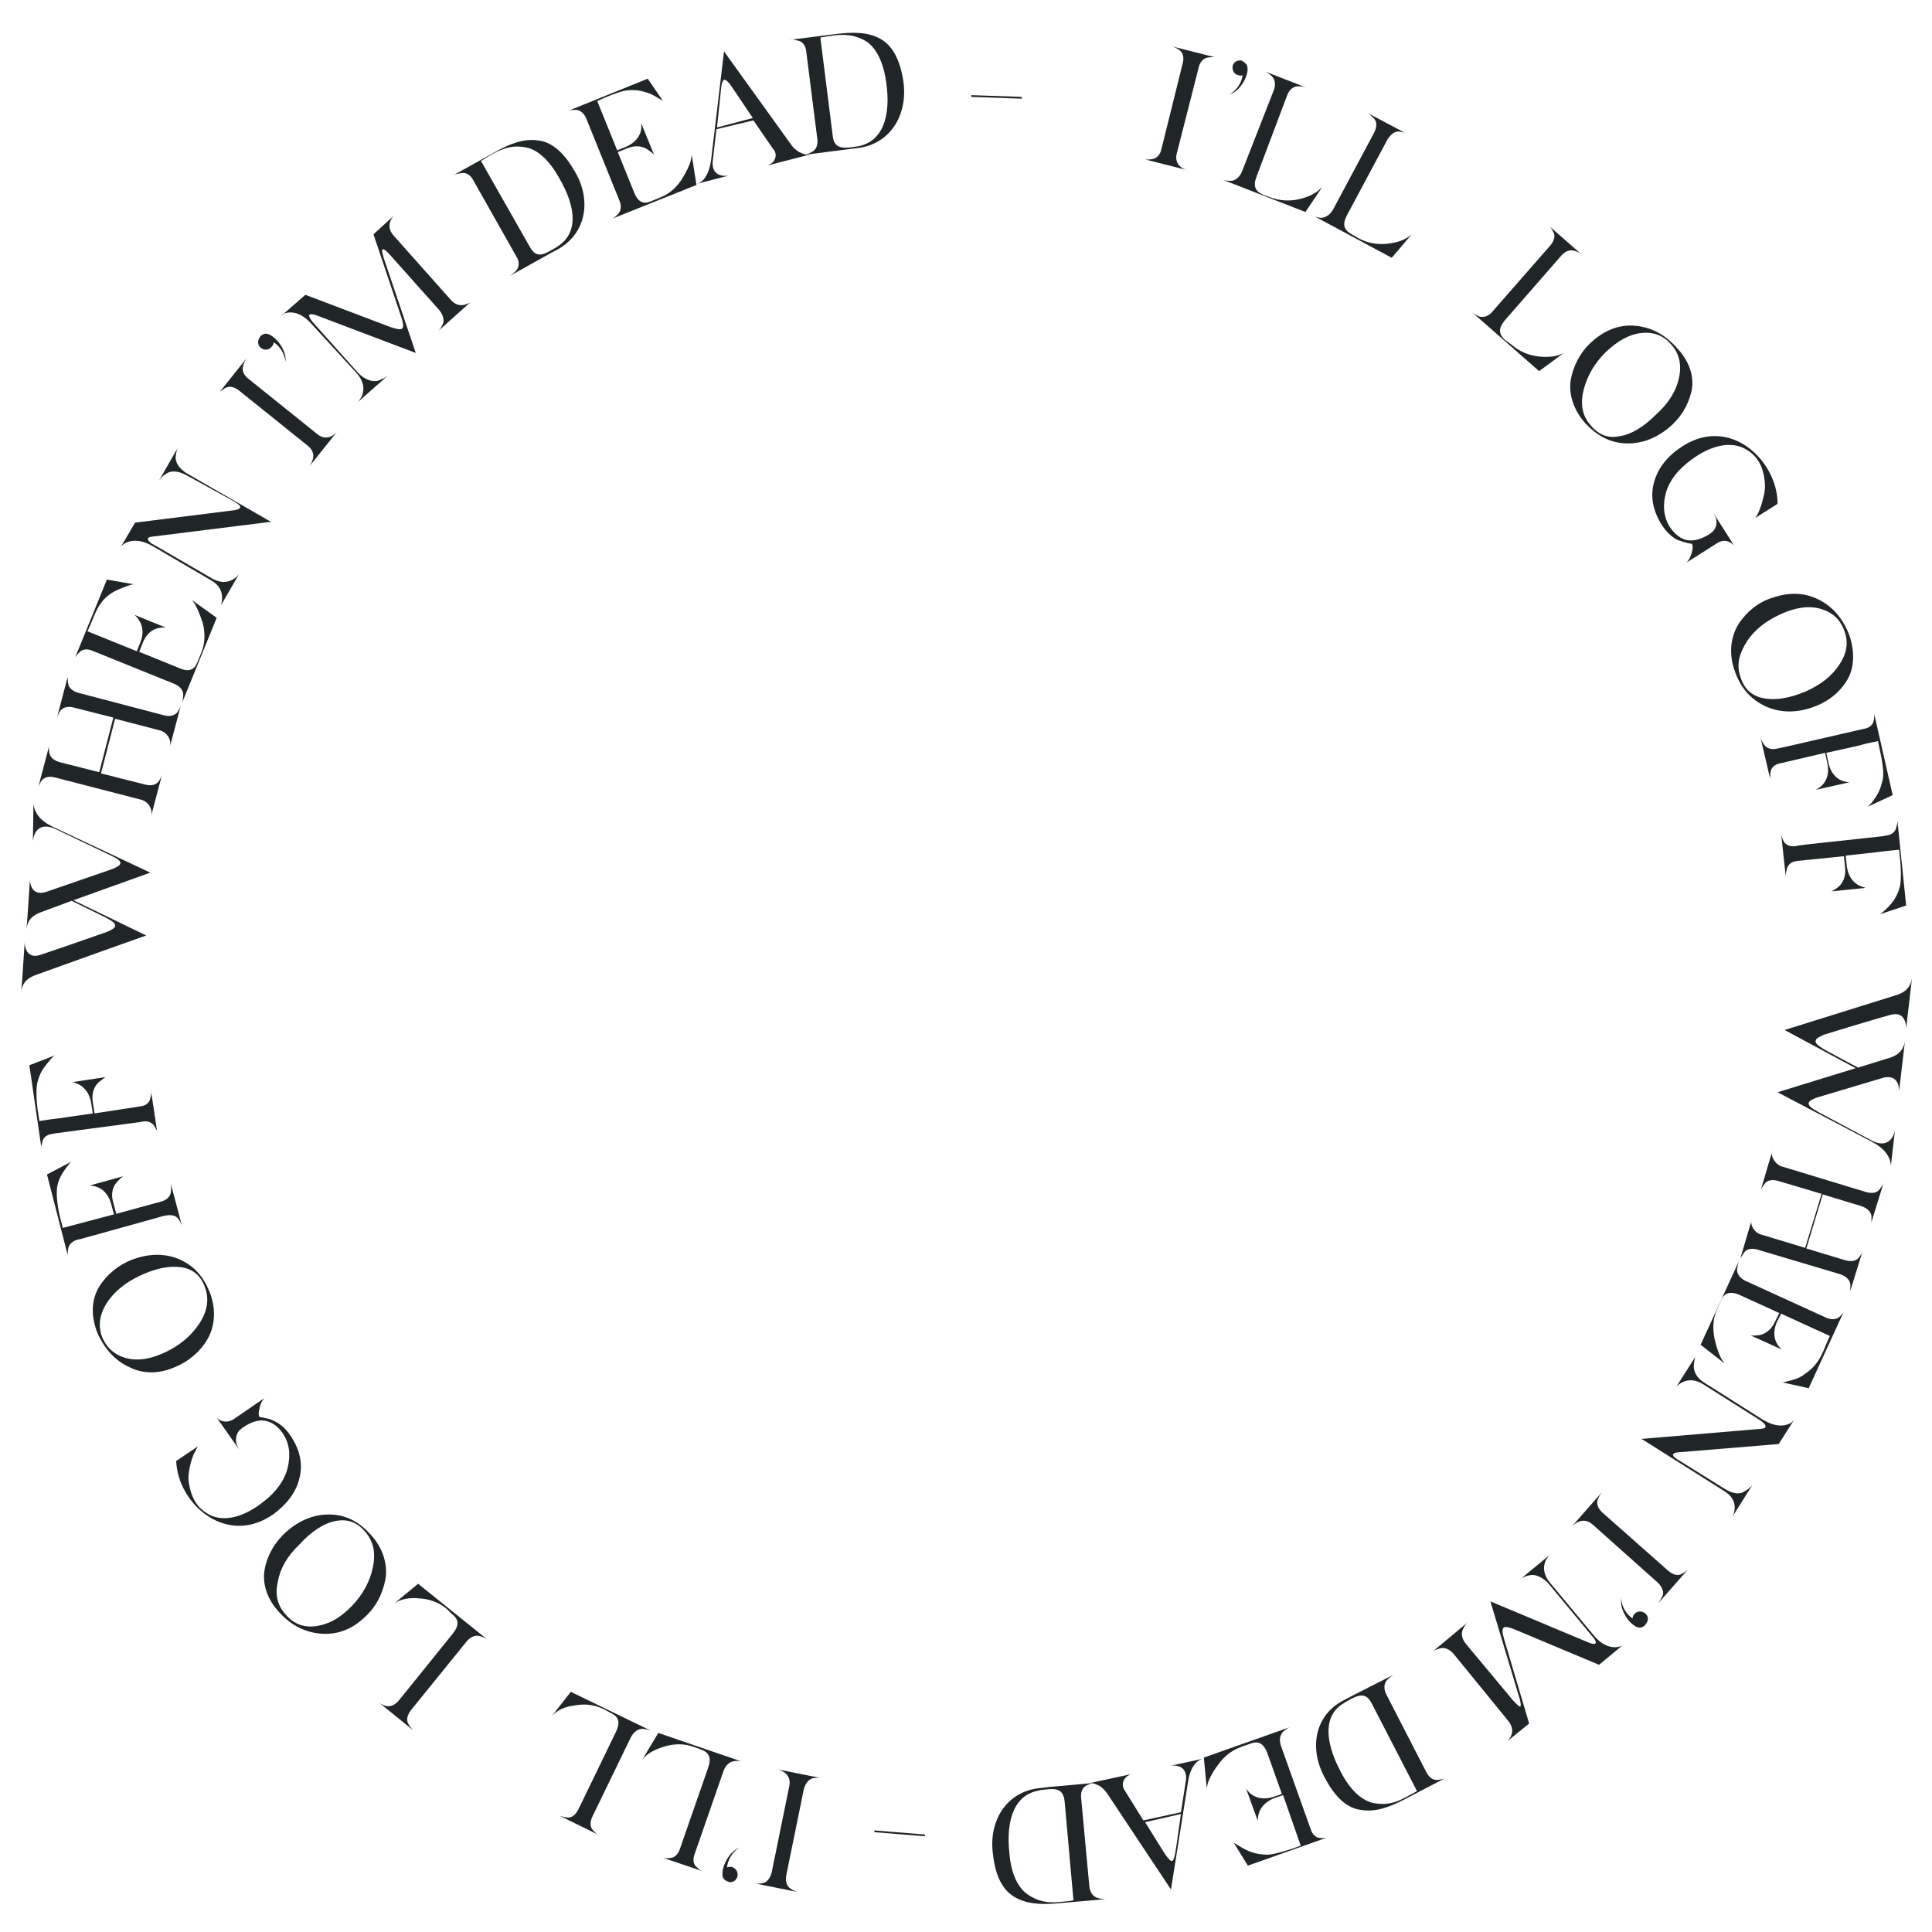 <?xml version="1.0" encoding="utf-8"?>
<!-- Generator: Adobe Illustrator 25.2.1, SVG Export Plug-In . SVG Version: 6.00 Build 0)  -->
<svg version="1.1" id="Layer_1" xmlns="http://www.w3.org/2000/svg" xmlns:xlink="http://www.w3.org/1999/xlink" x="0px" y="0px"
	 viewBox="0 0 329 329" style="enable-background:new 0 0 329 329;" xml:space="preserve">
<style type="text/css">
	.st0{enable-background:new    ;}
	.st1{fill:#202527;}
</style>
<g class="st0">
	<path class="st1" d="M200.4,26.1c-0.6,2.2,1.6,2.9,1.9,2.9l-7.5-1.9c0.3,0.1,0.7,0.1,1.4,0c0.7-0.1,1.4-0.7,1.6-1.8l3.6-14.5
		c0.3-1.1,0-1.9-0.6-2.3c-0.6-0.4-0.9-0.5-1.2-0.6l7.5,1.9c-0.3-0.1-0.7-0.1-1.4,0c-0.7,0.1-1.4,0.7-1.6,1.8L200.4,26.1z"/>
</g>
<g class="st0">
	<path class="st1" d="M212.1,10.8c1.1,0.9-0.5,4.7-2.8,5.3c1.1-0.5,2.2-2,2.3-3.3c-0.2,0.1-0.5,0.1-0.7,0c-0.7-0.1-1.1-0.8-1-1.5
		s0.8-1.1,1.5-1C211.6,10.4,211.9,10.6,212.1,10.8L212.1,10.8z"/>
</g>
<g class="st0">
	<path class="st1" d="M216.3,33.6c1.6,0.6,3.3,0.7,5,0.3c1.7-0.4,3-1.1,3.9-2.1l-2.9,4.3l-14.1-5.5c0.3,0.1,0.7,0.2,1.4,0.2
		c0.7,0,1.5-0.6,1.9-1.6l5.4-13.8c0.4-1,0.2-1.9-0.3-2.4c-0.5-0.5-0.8-0.6-1.1-0.8l6.9,2.7c-0.3-0.1-0.6-0.2-1.4-0.2
		c-0.7,0-1.4,0.5-1.8,1.5L214,30c-0.7,1.8-0.2,2.6,1.2,3.2L216.3,33.6z"/>
</g>
<g class="st0">
	<path class="st1" d="M231.4,40.6c1.5,0.8,3.2,1.1,4.9,0.9c1.8-0.2,3.1-0.7,4.1-1.6l-3.4,4l-13.4-7.2c0.3,0.2,0.6,0.3,1.3,0.4
		c0.7,0,1.5-0.4,2.1-1.4l7-13.1c0.5-1,0.5-1.8,0-2.4c-0.5-0.5-0.7-0.7-1-0.9l6.6,3.5c-0.3-0.2-0.6-0.3-1.3-0.4
		c-0.7-0.1-1.4,0.4-2,1.3l-6.9,12.9c-0.9,1.7-0.5,2.6,0.8,3.3L231.4,40.6z"/>
</g>
<g class="st0">
	<path class="st1" d="M257.4,58.7c1.3,1.1,2.8,1.8,4.6,2c1.8,0.2,3.2,0,4.3-0.6l-4.2,3.1l-11.4-10c0.3,0.2,0.5,0.4,1.2,0.7
		c0.7,0.2,1.6,0,2.3-0.9l9.8-11.2c0.7-0.8,0.9-1.7,0.5-2.3c-0.3-0.6-0.5-0.9-0.8-1.1l5.6,4.9c-0.3-0.2-0.5-0.4-1.2-0.6
		c-0.7-0.2-1.5,0-2.2,0.8l-9.6,11c-1.2,1.4-1.1,2.4,0,3.4L257.4,58.7z"/>
</g>
<g class="st0">
	<path class="st1" d="M288,66.8c-0.6,2.4-1.9,4.5-3.9,6.1c-2.2,1.8-4.6,2.7-7.3,2.6c-2.6-0.1-4.9-1.3-6.9-3.5
		c-2.2-2.5-2.9-5.4-2.3-7.9c0.6-2.5,1.9-4.6,3.7-6.1c2.3-2,4.8-2.8,7.4-2.5c2.7,0.3,5,1.6,6.9,3.8C287.8,61.6,288.6,64.4,288,66.8z
		 M285.9,64.4c0.5-2.2,0.1-4.1-1.2-5.6c-1.3-1.6-3-2.3-5.1-2.1c-2.1,0.2-4.1,1.3-6.2,3.3c-1.9,1.9-3.1,4-3.7,6.3s-0.3,4.3,0.9,5.8
		c1.4,1.8,3,2.6,5.1,2.2c2.1-0.3,4.2-1.6,6.3-3.7C284.1,68.7,285.4,66.7,285.9,64.4z"/>
</g>
<g class="st0">
	<path class="st1" d="M295.3,92.9c0,0-1.2-1.5-2.9-0.4l-5.2,3.3c0.4-0.4,0.7-1,0.9-1.7c0.2-0.7,0.2-1.2,0-1.5c0,0-0.8-0.1-1-0.2
		c-0.2,0-0.9-0.3-1.3-0.4c-0.9-0.4-1.9-1.2-2.8-2.6c-1.6-2.5-2-5-1.3-7.4c0.7-2.4,2.3-4.4,4.8-6c6.2-4,12.2-0.5,14.8,4.4
		c0.9,1.7,1.4,3.5,1.4,5.4l-3.8,2.4c0.2-0.3,0.5-0.7,0.7-1.3c0.2-0.5,0.5-1.3,0.7-2.3c0.3-1,0.3-1.9,0.2-2.8
		c-0.3-2.5-1.3-4.2-3.2-5.3c-2.4-1.4-5.8-0.8-9.3,1.8c-2.3,1.7-3.7,3.5-4.3,5.6c-0.6,2.1-0.4,4,0.5,5.6c0.7,1.1,1.5,1.9,2.5,2.3
		c1.2,0.5,2.8,0.2,4.5-0.9l0.1-0.1c1.1-0.7,1.2-2.1,0.8-2.8l-0.3-0.6L295.3,92.9z"/>
</g>
<g class="st0">
	<path class="st1" d="M314.3,116.2c-1.4,2.1-3.4,3.5-5.8,4.3c-2.7,0.9-5.3,0.9-7.8-0.2c-2.4-1.1-4.2-3-5.2-5.8
		c-1.2-3.1-0.8-6.1,0.6-8.3c1.4-2.1,3.4-3.7,5.7-4.4c2.9-1,5.5-0.9,7.9,0.3c2.4,1.2,4.1,3.2,5.2,6
		C316,111.3,315.7,114.2,314.3,116.2z M313.2,113.2c1.3-1.9,1.6-3.8,0.9-5.7c-0.7-2-2-3.2-4-3.8c-2-0.6-4.3-0.3-6.9,0.9
		c-2.4,1.1-4.4,2.6-5.7,4.6c-1.3,2-1.8,3.9-1.2,5.8c0.6,2.2,1.9,3.5,4,3.9c2.1,0.4,4.5,0,7.3-1.2C310,116.6,311.9,115.2,313.2,113.2
		z"/>
</g>
<g class="st0">
	<path class="st1" d="M322.3,135.4l-4.3,2c0.2-0.1,0.6-0.5,1.1-1.2c0.5-0.7,0.9-1.4,1.1-2c0.2-0.6,0.3-1,0.4-1.4
		c0.2-0.8,0.1-2.4-0.4-4.7l-0.4-1.9l-1.9,0.4l-1.5,0.4l-5.4,1.2l0.4,1.9c0.7,2.6,2.5,3,3.3,3.1l0.3,0l-5.8,1.3
		c0.1-0.1,0.3-0.1,0.9-0.6c0.7-0.6,1.5-1.8,1.1-3.8l-0.4-1.9l-7.7,1.8c-1,0.2-1.5,0.8-1.6,1.5c-0.1,0.7-0.1,1.1,0,1.4l-1.7-7.3
		c0.1,0.3,0.2,0.6,0.6,1.2c0.4,0.6,1.2,0.9,2.1,0.7l0.5-0.1l1.4-0.3l12.6-2.9l0.5-0.1c1-0.2,1.5-0.8,1.6-1.5c0.1-0.7,0.1-1,0-1.3
		L322.3,135.4z"/>
</g>
<g class="st0">
	<path class="st1" d="M324.6,154.2l-4.5,1.5c0.2-0.1,0.7-0.5,1.3-1.1c0.6-0.6,1.1-1.2,1.4-1.8c0.3-0.5,0.5-1,0.6-1.4
		c0.3-0.7,0.4-2.4,0.2-4.7l-0.2-2l-2,0.2l-1.6,0.2l-5.5,0.6l0.2,1.9c0.4,2.6,2.1,3.3,2.9,3.5l0.3,0.1l-5.9,0.6
		c0.1,0,0.3-0.1,0.9-0.5c0.8-0.5,1.7-1.6,1.5-3.6l-0.2-1.9l-7.9,0.8c-1,0.1-1.6,0.6-1.8,1.3c-0.2,0.7-0.2,1-0.2,1.4l-0.8-7.4
		c0,0.3,0.1,0.6,0.4,1.3c0.3,0.6,1,1,2,0.9l0.5-0.1l1.5-0.2l12.9-1.4l0.5-0.1c1-0.1,1.6-0.6,1.8-1.3c0.2-0.7,0.2-1,0.2-1.3
		L324.6,154.2z"/>
</g>
<g class="st0">
	<path class="st1" d="M322,198.5c-0.1-1.6-1.1-2.9-3.1-4l-16.2-8.5l13.3-4.1l-12.1-6.5c12.5-3.9,18.9-5.9,19.2-6
		c1.5-0.5,2.3-1.4,2.5-2.9l-0.3,2.6l-0.7,6c0,0,0.1-3-2.6-2.3c-1.8,0.5-5.6,1.6-11.4,3.4c-0.9,0.4-1.4,0.7-1.4,1
		c-0.1,0.4,0.1,0.7,1.6,1.6l5.6,3l5.5-1.7c1.5-0.5,2.3-1.4,2.5-2.9l-0.3,2.6l-0.7,6c0-0.1,0.1-2.9-2.6-2.3l-11.4,3.4
		c-0.5,0.2-1.4,0.5-1.4,1c0,0.4,0.3,0.7,1.7,1.5l9,4.8c2,1.1,3.6,0.4,4-1.8L322,198.5z"/>
</g>
<g class="st0">
	<path class="st1" d="M299.3,212.8c-1.1-0.3-1.9-0.1-2.3,0.5c-0.4,0.6-0.6,0.9-0.7,1.2l2.1-7.1c-0.1,0.2-0.1,0.5-0.2,0.7
		c0,0.5,0.4,1.7,1.6,2.1l7.6,2.3l2.8-9.2l-7.4-2.2c-1.1-0.3-1.9-0.1-2.3,0.5c-0.4,0.5-0.6,0.8-0.7,1.2l2.1-7.1
		c-0.1,0.2-0.1,0.5-0.2,0.7c0,0.5,0.4,1.7,1.6,2.2l14.5,4.4c1.1,0.3,1.9,0.1,2.3-0.5c0.4-0.5,0.6-0.8,0.7-1.2l-2.2,7.1
		c0.1-0.3,0.1-0.6,0.1-1.3c-0.1-0.7-0.6-1.3-1.7-1.7l-6.6-2l-2.8,9.2l6.6,2c1.1,0.3,1.9,0.1,2.3-0.4c0.4-0.5,0.6-0.8,0.7-1.2
		l-2.2,7.1c0.1-0.3,0.1-0.6,0.1-1.4c-0.1-0.7-0.6-1.3-1.7-1.7L299.3,212.8z"/>
</g>
<g class="st0">
	<path class="st1" d="M293.4,231.8l0.3,0.4l-4.1-3.2l6.5-14.2c-0.1,0.3-0.2,0.7-0.3,1.4c0,0.7,0.4,1.4,1.4,1.9l13.8,6.3
		c0.9,0.4,1.8,0.3,2.3-0.2c0.5-0.5,0.7-0.8,0.8-1.1l-6.1,13.3l-4.5-1c0.4,0,0.9-0.2,1.7-0.4c0.8-0.2,1.5-0.5,2.1-1
		c0.8-0.5,1.4-1.1,1.9-1.7c0.5-0.6,1.1-1.6,1.7-3.2l0.7-1.6l-8.3-3.8l-0.7,1.4c-1.1,2.5,0.1,4,0.6,4.5l0.2,0.2l-5.3-2.4
		c0.1,0,0.3,0.1,1.1,0c0.9,0,2.3-0.6,3.1-2.4l0.7-1.4l-6.8-3.1c-2.1-0.9-2.8,0.2-3.1,0.9l-0.7,1.6c-0.7,1.5-0.8,3.2-0.4,5.1
		C292.4,229.9,293,231.3,293.4,231.8z"/>
</g>
<g class="st0">
	<path class="st1" d="M293.8,253.6c1.3,0.8,2.5,0.9,3.2,0.4c0.8-0.4,1.1-0.8,1.4-1.1l-3.4,5.4c0.2-0.4,0.4-0.8,0.4-1.7
		s-0.5-1.9-1.8-2.7l-14.1-8.9l0,0l0.4,0l20.1-1.7c0.7-0.1,0.8-0.3,0.5-0.8c-0.2-0.2-0.4-0.4-0.7-0.6l-9.8-6.2
		c-2.3-1.4-3.9-0.2-4.5,0.4l-0.2,0.3l3.5-5.5c-0.1,0.1-0.2,0.3-0.3,1.1c-0.2,1,0,2.4,1.8,3.5l9.8,6.2c3.2,2,5.1,0.6,5.3,0.2l0.1-0.1
		l-2.6,4.1l-16.9,1.4c-0.7,0-1,0.2-1.1,0.4c-0.1,0.2,0.3,0.6,1.2,1.1L293.8,253.6z"/>
</g>
<g class="st0">
	<path class="st1" d="M271.2,259.6c-1.7-1.5-3.3,0.1-3.5,0.3l5.1-5.8c-0.2,0.3-0.4,0.5-0.7,1.2c-0.3,0.7,0,1.6,0.8,2.3l11.2,9.9
		c0.8,0.7,1.7,0.9,2.3,0.5c0.6-0.3,0.9-0.6,1.1-0.8l-5.1,5.8c0.2-0.3,0.4-0.6,0.7-1.2c0.3-0.7,0-1.5-0.8-2.3L271.2,259.6z"/>
</g>
<g class="st0">
	<path class="st1" d="M279.6,277.1c-1.3,0.6-4-2.6-3.5-5c-0.1,1.2,0.8,2.8,1.9,3.5c0-0.2,0.1-0.5,0.3-0.7c0.4-0.6,1.3-0.6,1.8-0.2
		c0.6,0.4,0.7,1.2,0.2,1.8C280.1,276.9,279.8,277,279.6,277.1L279.6,277.1z"/>
</g>
<g class="st0">
	<path class="st1" d="M247.5,281.6c-0.7-0.8-1.5-1.1-2.3-0.9c-0.7,0.2-1.1,0.4-1.3,0.6l6-5c-0.2,0.2-0.5,0.5-0.8,1.2
		c-0.3,0.7-0.2,1.5,0.5,2.4l8,9.6c0.7,0.8,1.2,1.2,1.3,1.1c0.1-0.1,0.1-0.5-0.1-1.3l-0.1-0.3l-4.9-16.3l16.7,7
		c1.5,0.6,1.6,0,0.6-1.1l-7.3-8.8c-0.9-1.1-2.1-1.6-2.8-1.6c-0.4,0-0.8,0.1-1.1,0.2c-0.8,0.3-0.9,0.4-1.1,0.6l5.2-4.3
		c-0.2,0.1-0.3,0.3-0.7,0.9c-0.5,0.9-0.7,2.4,0.8,4.1l7.4,8.9c2.3,2.7,4.5,1.8,4.8,1.6l0.1-0.1l-4.1,3.4l-14.3-6
		c-2-0.8-2.5-0.6-1.9,1.5l4.3,14.5l-3.7,3c0.1-0.1,1.7-1.6,0.1-3.5L247.5,281.6z"/>
</g>
<g class="st0">
	<path class="st1" d="M228.9,289.5l1.5-0.8l6.9-3.5c-0.3,0.2-0.6,0.4-1.1,0.9c-0.5,0.5-0.6,1.4-0.2,2.3l6.9,13.4
		c0.5,1,1.3,1.4,2,1.3c0.7-0.1,1.1-0.2,1.4-0.4l-7.1,3.7c-2.9,1.5-5.1,2.2-7.5,1.8c-2.3-0.3-4.3-2.1-6-5.3
		C222.9,298,223.7,292.1,228.9,289.5z M228.3,301.7c1.6,3.1,3.5,4.8,5.4,5.3c1.9,0.4,3.5,0.2,5.4-0.8c1.1-0.6,1.9-1,2.2-1.2
		l-7.7-14.9c-0.8-1.6-1.8-1.7-3.5-0.8c-0.7,0.4-1.1,0.6-1.2,0.7C225.5,291.9,225.4,296.2,228.3,301.7z"/>
</g>
<g class="st0">
	<path class="st1" d="M205.6,304l-0.1,0.5l-0.5-5.2l14.7-5.2c-0.3,0.1-0.6,0.3-1.2,0.8c-0.5,0.5-0.7,1.3-0.4,2.3l5.1,14.3
		c0.3,1,1,1.5,1.7,1.5c0.7,0,1,0,1.4-0.2l-13.8,4.9l-2.4-3.9c0.3,0.2,0.8,0.5,1.5,0.9s1.4,0.7,2.2,0.9c0.9,0.2,1.8,0.3,2.5,0.2
		c0.8-0.1,1.9-0.4,3.5-0.9l1.7-0.6l-3-8.6l-1.5,0.5c-2.5,1-2.8,2.9-2.8,3.6l0,0.3l-2-5.5c0.1,0.1,0.2,0.3,0.7,0.8
		c0.7,0.6,2,1.2,3.9,0.6l1.5-0.5l-2.5-7c-0.8-2.1-2-1.9-2.8-1.6l-1.7,0.6c-1.6,0.6-2.9,1.6-4,3.2C206.3,302,205.7,303.4,205.6,304z"
		/>
</g>
<g class="st0">
	<path class="st1" d="M185.2,303.8l0.1,0L185.2,303.8z M199.3,321.6l0.1,0.2l2.9-18.3c0.3-2.2,1.2-3.6,2.5-4l-5.5,1.2
		c2-0.3,3,0.9,2.6,2.8l-0.8,5.1l-6.4,1.4l-3.1-5c-0.6-0.8-0.4-1.5-0.2-1.9c0.1-0.2,0.3-0.4,0.5-0.6c0.5-0.3,0.6-0.4,0.8-0.4
		l-7.4,1.6c0.5-0.1,0.9-0.1,1.9,0.4c0.5,0.3,1,0.8,1.4,1.4L199.3,321.6z M199.6,316.9c-0.2,0.1-0.7-0.4-1.3-1.3l-3.3-5.3l6.1-1.4
		l-0.8,5.6C200.1,316.1,199.8,316.9,199.6,316.9z"/>
</g>
<g class="st0">
	<path class="st1" d="M177,304.5l1.7-0.2l7.8-0.7c-0.3,0-0.7,0.1-1.4,0.4c-0.7,0.3-1.1,1.1-1,2.1l1.4,15.1c0.1,1.1,0.7,1.8,1.4,2
		c0.7,0.2,1.1,0.2,1.4,0.2l-8,0.7c-3.3,0.3-5.6,0.1-7.6-1.1c-2-1.2-3.2-3.6-3.6-7.2C168.3,310.2,171.3,305.1,177,304.5z
		 M171.9,315.7c0.3,3.5,1.5,5.8,3.1,6.9c1.6,1.1,3.2,1.5,5.3,1.3c1.3-0.1,2.1-0.2,2.5-0.3l-1.5-16.8c-0.2-1.8-1-2.3-2.9-2.1
		c-0.8,0.1-1.3,0.1-1.4,0.2C173,305.5,171.2,309.5,171.9,315.7z"/>
</g>
<g class="st0">
	<path class="st1" d="M157.5,312.7l-8.6-0.7l0-0.3l8.6,0.7L157.5,312.7z"/>
</g>
<g class="st0">
	<path class="st1" d="M134.4,304.2c0.5-2.3-1.7-2.8-2-2.9l7.5,1.5c-0.3-0.1-0.7-0.1-1.4,0c-0.7,0.1-1.3,0.8-1.6,1.8l-3,14.7
		c-0.2,1.1,0.1,1.9,0.7,2.3c0.6,0.4,0.9,0.5,1.3,0.6l-7.5-1.5c0.3,0.1,0.7,0.1,1.4,0c0.7-0.1,1.3-0.7,1.6-1.8L134.4,304.2z"/>
</g>
<g class="st0">
	<path class="st1" d="M123.4,320.1c-1.1-0.8,0.3-4.7,2.6-5.5c-1.1,0.5-2.1,2.1-2.2,3.4c0.2-0.1,0.5-0.1,0.7-0.1
		c0.7,0.1,1.2,0.8,1.1,1.5c-0.1,0.7-0.7,1.2-1.4,1.1C123.9,320.4,123.6,320.3,123.4,320.1L123.4,320.1z"/>
</g>
<g class="st0">
	<path class="st1" d="M118.2,297.5c-1.6-0.6-3.3-0.6-5-0.1c-1.7,0.5-3,1.2-3.8,2.2l2.7-4.5l14.3,4.9c-0.3-0.1-0.7-0.2-1.4-0.1
		c-0.7,0.1-1.4,0.6-1.8,1.7l-4.9,14.1c-0.4,1-0.2,1.9,0.4,2.3c0.5,0.5,0.8,0.6,1.1,0.7l-7.1-2.4c0.3,0.1,0.6,0.2,1.4,0.1
		c0.7,0,1.4-0.6,1.7-1.6l4.8-13.8c0.6-1.8,0.1-2.6-1.3-3.1L118.2,297.5z"/>
</g>
<g class="st0">
	<path class="st1" d="M102.9,291.1c-1.6-0.8-3.2-1-4.9-0.7c-1.8,0.2-3.1,0.8-4,1.8l3.2-4.1l13.6,6.6c-0.3-0.1-0.6-0.2-1.4-0.3
		c-0.7,0-1.5,0.5-2,1.5l-6.5,13.4c-0.5,1-0.4,1.9,0.1,2.4c0.5,0.5,0.7,0.7,1,0.8l-6.7-3.3c0.3,0.1,0.6,0.2,1.3,0.3
		c0.7,0.1,1.4-0.4,1.9-1.4l6.4-13.2c0.8-1.7,0.4-2.6-0.9-3.2L102.9,291.1z"/>
</g>
<g class="st0">
	<path class="st1" d="M76.1,274c-1.3-1.1-2.9-1.7-4.6-1.8c-1.8-0.2-3.2,0.1-4.3,0.8l4-3.3l11.8,9.5c-0.3-0.2-0.6-0.4-1.3-0.6
		c-0.7-0.2-1.6,0.1-2.3,1l-9.4,11.6c-0.7,0.9-0.8,1.7-0.5,2.3c0.3,0.6,0.6,0.8,0.8,1.1l-5.8-4.7c0.3,0.2,0.5,0.4,1.2,0.6
		c0.7,0.2,1.5-0.1,2.2-0.9l9.2-11.4c1.2-1.5,1-2.5-0.2-3.4L76.1,274z"/>
</g>
<g class="st0">
	<path class="st1" d="M45.1,267.1c0.5-2.5,1.8-4.6,3.7-6.3c2.2-1.9,4.6-2.9,7.2-2.9c2.7,0,5,1.1,7,3.3c2.3,2.4,3.1,5.4,2.6,7.9
		c-0.5,2.5-1.7,4.7-3.5,6.3c-2.2,2.1-4.7,3-7.4,2.8c-2.7-0.2-5.1-1.4-7.1-3.6C45.4,272.3,44.6,269.5,45.1,267.1z M47.3,269.4
		c-0.5,2.3,0,4.1,1.4,5.6c1.4,1.6,3.1,2.2,5.2,1.9s4.1-1.4,6.1-3.5c1.8-1.9,3-4.1,3.5-6.5c0.5-2.4,0.1-4.3-1.1-5.8
		c-1.4-1.8-3.1-2.5-5.2-2.1c-2.1,0.4-4.2,1.8-6.2,4C48.9,265,47.7,267.1,47.3,269.4z"/>
</g>
<g class="st0">
	<path class="st1" d="M36.9,241.4c0,0,1.2,1.4,3,0.2l5.1-3.5c-0.4,0.5-0.7,1-0.8,1.7c-0.2,0.7-0.2,1.2,0,1.5c0,0,0.8,0.1,1,0.2
		c0.2,0,1,0.2,1.3,0.4c0.9,0.4,2,1.1,2.9,2.5c1.7,2.4,2.2,4.9,1.6,7.3c-0.6,2.5-2.2,4.5-4.5,6.2c-6.1,4.2-12.2,0.9-14.9-3.8
		c-1-1.7-1.5-3.5-1.6-5.3l3.7-2.5c-0.2,0.3-0.4,0.8-0.7,1.3c-0.2,0.5-0.5,1.3-0.7,2.3c-0.2,1-0.3,1.9-0.1,2.8
		c0.4,2.5,1.5,4.2,3.4,5.2c2.4,1.3,5.8,0.6,9.3-2.2c2.2-1.7,3.6-3.7,4.1-5.8c0.5-2.1,0.3-4-0.7-5.6c-0.7-1.1-1.6-1.9-2.6-2.2
		c-1.3-0.5-2.8-0.1-4.5,1.1l-0.1,0.1c-1,0.7-1.1,2.1-0.7,2.9l0.3,0.6L36.9,241.4z"/>
</g>
<g class="st0">
	<path class="st1" d="M16.9,219.1c1.3-2.1,3.3-3.7,5.6-4.6c2.7-1,5.3-1.1,7.7-0.2c2.5,1,4.3,2.8,5.4,5.5c1.3,3,1,6.1-0.3,8.3
		c-1.3,2.2-3.3,3.8-5.5,4.7c-2.8,1.2-5.4,1.2-7.8,0c-2.4-1.1-4.2-3.1-5.4-5.8C15.4,224,15.6,221.2,16.9,219.1z M18.1,222
		c-1.2,2-1.4,3.9-0.7,5.7c0.8,1.9,2.2,3.1,4.2,3.6c2,0.5,4.3,0.1,6.9-1.2c2.4-1.2,4.2-2.8,5.5-4.8s1.6-4,1-5.8
		c-0.7-2.2-2.1-3.4-4.1-3.7c-2.1-0.3-4.5,0.2-7.2,1.5C21.2,218.5,19.4,220,18.1,222z"/>
</g>
<g class="st0">
	<path class="st1" d="M8,200l4.2-2.2c-0.2,0.1-0.6,0.6-1.1,1.3c-0.5,0.7-0.9,1.4-1.1,2c-0.2,0.6-0.3,1.1-0.3,1.4
		c-0.1,0.8,0,2.5,0.5,4.7l0.5,1.9l1.9-0.5l1.5-0.4l5.3-1.4l-0.5-1.9c-0.8-2.6-2.6-2.9-3.4-3l-0.3,0l5.8-1.6
		c-0.1,0.1-0.3,0.1-0.8,0.7c-0.7,0.6-1.5,1.9-0.9,3.8l0.5,1.9l7.7-2.1c1-0.3,1.5-0.9,1.6-1.6c0.1-0.7,0-1.1,0-1.4l1.9,7.2
		c-0.1-0.3-0.2-0.6-0.6-1.2c-0.4-0.6-1.2-0.8-2.2-0.6l-0.5,0.1l-1.4,0.4L13.7,211l-0.5,0.1c-1,0.3-1.5,0.9-1.6,1.6
		c-0.1,0.7-0.1,1,0,1.3L8,200z"/>
</g>
<g class="st0">
	<path class="st1" d="M5,181.4l4.4-1.7c-0.2,0.1-0.7,0.5-1.2,1.2c-0.6,0.7-1,1.3-1.3,1.9c-0.2,0.5-0.4,1-0.5,1.4
		c-0.2,0.7-0.3,2.4,0,4.7l0.3,2l2-0.3l1.6-0.2l5.5-0.8l-0.3-1.9c-0.5-2.6-2.3-3.2-3-3.4l-0.3,0l5.9-0.9c-0.1,0-0.3,0.1-0.9,0.6
		c-0.8,0.5-1.7,1.7-1.4,3.7l0.3,1.9l7.8-1.2c1-0.1,1.6-0.7,1.7-1.4c0.2-0.7,0.2-1.1,0.1-1.4l1.1,7.4c0-0.3-0.1-0.6-0.5-1.2
		c-0.3-0.6-1.1-1-2.1-0.8l-0.5,0.1l-1.5,0.2L9.4,193l-0.5,0.1c-1,0.1-1.6,0.7-1.7,1.4c-0.2,0.7-0.2,1-0.1,1.3L5,181.4z"/>
</g>
<g class="st0">
	<path class="st1" d="M5.7,136.9c0.2,1.6,1.2,2.9,3.3,3.9l16.6,7.8l-13.1,4.7l12.4,6c-12.4,4.4-18.7,6.7-19,6.8
		c-1.5,0.6-2.2,1.5-2.3,3l0.2-2.6l0.4-6c0,0,0,3,2.7,2.1c1.8-0.6,5.6-1.9,11.3-3.9c0.9-0.4,1.4-0.7,1.4-1c0-0.5-0.2-0.7-1.7-1.5
		l-5.7-2.8l-5.4,2c-1.5,0.6-2.2,1.5-2.3,3l0.2-2.6l0.4-6c0,0.1,0,2.9,2.7,2.1l11.3-3.9c0.5-0.2,1.4-0.6,1.4-1c0-0.4-0.3-0.7-1.8-1.4
		l-9.2-4.4c-2.1-1-3.6-0.3-3.9,2L5.7,136.9z"/>
</g>
<g class="st0">
	<path class="st1" d="M27.9,121.8c1.1,0.3,1.9,0,2.3-0.5c0.4-0.6,0.5-0.9,0.6-1.2l-1.9,7.2c0.1-0.2,0.1-0.5,0.1-0.8
		c0-0.5-0.4-1.7-1.7-2.1l-7.7-2l-2.4,9.3l7.5,1.9c1.1,0.3,1.9,0,2.3-0.5c0.4-0.6,0.5-0.9,0.6-1.2l-1.9,7.2c0.1-0.2,0.1-0.5,0.1-0.8
		c0-0.5-0.4-1.7-1.7-2.1l-14.7-3.8c-1.1-0.3-1.9,0-2.3,0.5c-0.4,0.6-0.5,0.9-0.6,1.2l1.9-7.2c-0.1,0.3-0.1,0.6,0,1.3
		c0.1,0.7,0.7,1.3,1.8,1.6l6.7,1.7l2.4-9.3l-6.7-1.7c-1.1-0.3-1.9,0-2.3,0.5c-0.4,0.6-0.5,0.9-0.6,1.2l1.9-7.2
		c-0.1,0.3-0.1,0.6,0,1.4c0.1,0.7,0.7,1.3,1.8,1.6L27.9,121.8z"/>
</g>
<g class="st0">
	<path class="st1" d="M33,102.6l-0.3-0.4l4.2,3l-5.9,14.5c0.1-0.3,0.2-0.7,0.2-1.4c0-0.7-0.5-1.4-1.4-1.8l-14.1-5.7
		c-0.9-0.4-1.8-0.2-2.2,0.3c-0.5,0.5-0.7,0.8-0.8,1.1l5.5-13.5l4.6,0.8c-0.4,0-0.9,0.2-1.7,0.5c-0.8,0.3-1.5,0.6-2.1,1
		c-0.8,0.5-1.4,1.1-1.8,1.7c-0.5,0.6-1,1.7-1.6,3.2l-0.7,1.6l8.4,3.4l0.6-1.5c1-2.5-0.3-4-0.8-4.5l-0.2-0.2l5.4,2.2
		c-0.1,0-0.3-0.1-1,0c-0.9,0.1-2.2,0.6-3,2.6l-0.6,1.5l6.9,2.8c2.1,0.9,2.7-0.3,3-1l0.7-1.7c0.6-1.5,0.7-3.3,0.2-5.1
		C34,104.5,33.4,103.1,33,102.6z"/>
</g>
<g class="st0">
	<path class="st1" d="M31.7,80.9c-1.3-0.7-2.5-0.8-3.3-0.3c-0.8,0.5-1,0.8-1.3,1.2l3.2-5.6c-0.2,0.4-0.3,0.8-0.4,1.7
		c0,0.9,0.6,1.9,1.9,2.7l14.4,8.3l0,0l-0.4,0l-20,2.5c-0.7,0.1-0.8,0.4-0.4,0.8c0.2,0.2,0.4,0.4,0.7,0.5l10,5.8c2.4,1.4,4,0,4.5-0.6
		l0.2-0.3l-3.3,5.7c0.1-0.1,0.2-0.3,0.3-1.1c0.1-1-0.1-2.4-1.9-3.4L26,93c-3.3-1.9-5.1-0.3-5.3,0l-0.1,0.1L23,89l16.8-2.1
		c0.6-0.1,1-0.2,1.1-0.5c0.1-0.2-0.3-0.6-1.2-1.1L31.7,80.9z"/>
</g>
<g class="st0">
	<path class="st1" d="M54,73.9c1.8,1.5,3.3-0.2,3.5-0.5l-4.8,6c0.2-0.3,0.4-0.6,0.6-1.3c0.2-0.7-0.1-1.6-0.9-2.2l-11.7-9.4
		c-0.9-0.7-1.7-0.8-2.4-0.4c-0.6,0.4-0.9,0.6-1.1,0.9l4.8-6c-0.2,0.3-0.4,0.6-0.6,1.3c-0.2,0.7,0,1.5,0.9,2.2L54,73.9z"/>
</g>
<g class="st0">
	<path class="st1" d="M44.9,56.9c1.2-0.6,4.1,2.4,3.7,4.8c0-1.2-0.9-2.8-2-3.4c0,0.2-0.1,0.5-0.3,0.7c-0.4,0.6-1.2,0.7-1.8,0.3
		c-0.6-0.4-0.7-1.2-0.3-1.8C44.4,57.1,44.7,57,44.9,56.9L44.9,56.9z"/>
</g>
<g class="st0">
	<path class="st1" d="M76.8,51.1c0.7,0.8,1.6,1,2.3,0.8c0.7-0.2,1-0.4,1.3-0.7l-5.8,5.2c0.2-0.2,0.5-0.5,0.8-1.2
		c0.3-0.7,0.1-1.5-0.6-2.4l-8.3-9.3c-0.7-0.8-1.2-1.2-1.4-1c-0.1,0.1,0,0.5,0.2,1.3l0.1,0.3l5.4,16l-16.9-6.4
		c-1.5-0.5-1.6,0-0.6,1.2l7.6,8.5c1,1.1,2.1,1.5,2.9,1.5c0.4,0,0.8-0.1,1.1-0.3c0.8-0.3,0.9-0.5,1.1-0.6l-5.1,4.5
		c0.1-0.1,0.3-0.3,0.7-1c0.4-0.9,0.6-2.4-1-4.1L52.9,55c-2.4-2.6-4.5-1.7-4.9-1.4L48,53.7l4-3.5l14.5,5.5c2.1,0.7,2.5,0.5,1.9-1.5
		l-4.8-14.3l3.5-3.2c-0.1,0.1-1.7,1.7,0,3.5L76.8,51.1z"/>
</g>
<g class="st0">
	<path class="st1" d="M95.1,42.4l-1.5,0.8L86.8,47c0.3-0.2,0.6-0.4,1.1-0.9c0.5-0.6,0.6-1.5,0.1-2.3l-7.4-13.1
		c-0.5-1-1.4-1.4-2.1-1.2c-0.7,0.1-1.1,0.2-1.4,0.4l7-3.9c2.8-1.6,5.1-2.4,7.4-2.1c2.3,0.2,4.4,1.9,6.2,5
		C100.7,33.6,100.1,39.5,95.1,42.4z M95.1,30.1c-1.7-3-3.7-4.7-5.6-5c-1.9-0.4-3.5,0-5.4,1c-1.1,0.6-1.8,1.1-2.2,1.3L90.2,42
		c0.9,1.6,1.8,1.7,3.5,0.7c0.7-0.4,1.1-0.6,1.2-0.7C98.4,39.8,98.3,35.5,95.1,30.1z"/>
</g>
<g class="st0">
	<path class="st1" d="M117.7,26.9l0.1-0.5l0.8,5.1l-14.5,5.8c0.3-0.1,0.6-0.3,1.1-0.8c0.5-0.5,0.7-1.3,0.3-2.3l-5.7-14.1
		c-0.4-0.9-1.1-1.4-1.8-1.4c-0.7,0-1,0.1-1.3,0.2l13.6-5.5l2.6,3.8c-0.3-0.2-0.8-0.5-1.5-0.9s-1.4-0.6-2.2-0.8
		c-0.9-0.2-1.8-0.2-2.5-0.1c-0.8,0.1-1.9,0.5-3.4,1.1l-1.6,0.7l3.4,8.4l1.5-0.6c2.5-1.1,2.7-3,2.6-3.7l0-0.3l2.2,5.4
		c-0.1-0.1-0.2-0.3-0.8-0.7c-0.7-0.6-2-1.2-3.9-0.4l-1.5,0.6l2.8,6.9c0.8,2.1,2.1,1.8,2.8,1.5l1.7-0.7c1.5-0.6,2.8-1.7,3.8-3.4
		C117.1,28.9,117.7,27.5,117.7,26.9z"/>
</g>
<g class="st0">
	<path class="st1" d="M134.7,24.6c0.4,0.6,0.9,1,1.4,1.3c1,0.5,1.5,0.5,1.9,0.4l-7.4,1.9c0.1,0,0.3-0.1,0.8-0.4
		c0.3-0.2,0.4-0.4,0.5-0.6c0.2-0.4,0.4-1.2-0.3-1.9l-3.3-4.8L122,22l-0.6,5.2c-0.3,1.9,0.7,3,2.7,2.7l-5.4,1.4
		c1.3-0.4,2.1-1.9,2.4-4.1l2.2-18.5l0.1,0.2L134.7,24.6z M122.7,16l-0.6,5.7l6.1-1.6l-3.5-5.2c-0.6-0.9-1.1-1.4-1.4-1.3
		C123,13.7,122.8,14.5,122.7,16z M138,26.3l0.1,0L138,26.3z"/>
</g>
<g class="st0">
	<path class="st1" d="M146.2,25.2l-1.7,0.2l-7.7,1c0.3,0,0.7-0.1,1.4-0.5c0.7-0.3,1.1-1.1,1-2.1l-1.9-15c-0.1-1.1-0.7-1.8-1.5-1.9
		c-0.7-0.2-1.1-0.2-1.4-0.1l7.9-1c3.2-0.4,5.6-0.3,7.6,0.8c2,1.1,3.3,3.4,3.9,7C154.7,19.2,151.9,24.4,146.2,25.2z M150.9,13.9
		c-0.5-3.4-1.7-5.7-3.3-6.8c-1.6-1-3.2-1.3-5.4-1.1c-1.3,0.2-2.1,0.3-2.5,0.4l2.1,16.7c0.2,1.8,1.1,2.2,3,2c0.8-0.1,1.3-0.2,1.4-0.2
		C150.2,24.1,151.8,20,150.9,13.9z"/>
</g>
<g class="st0">
	<path class="st1" d="M165.4,16.2l8.6,0.3l0,0.3l-8.6-0.3L165.4,16.2z"/>
</g>
</svg>
